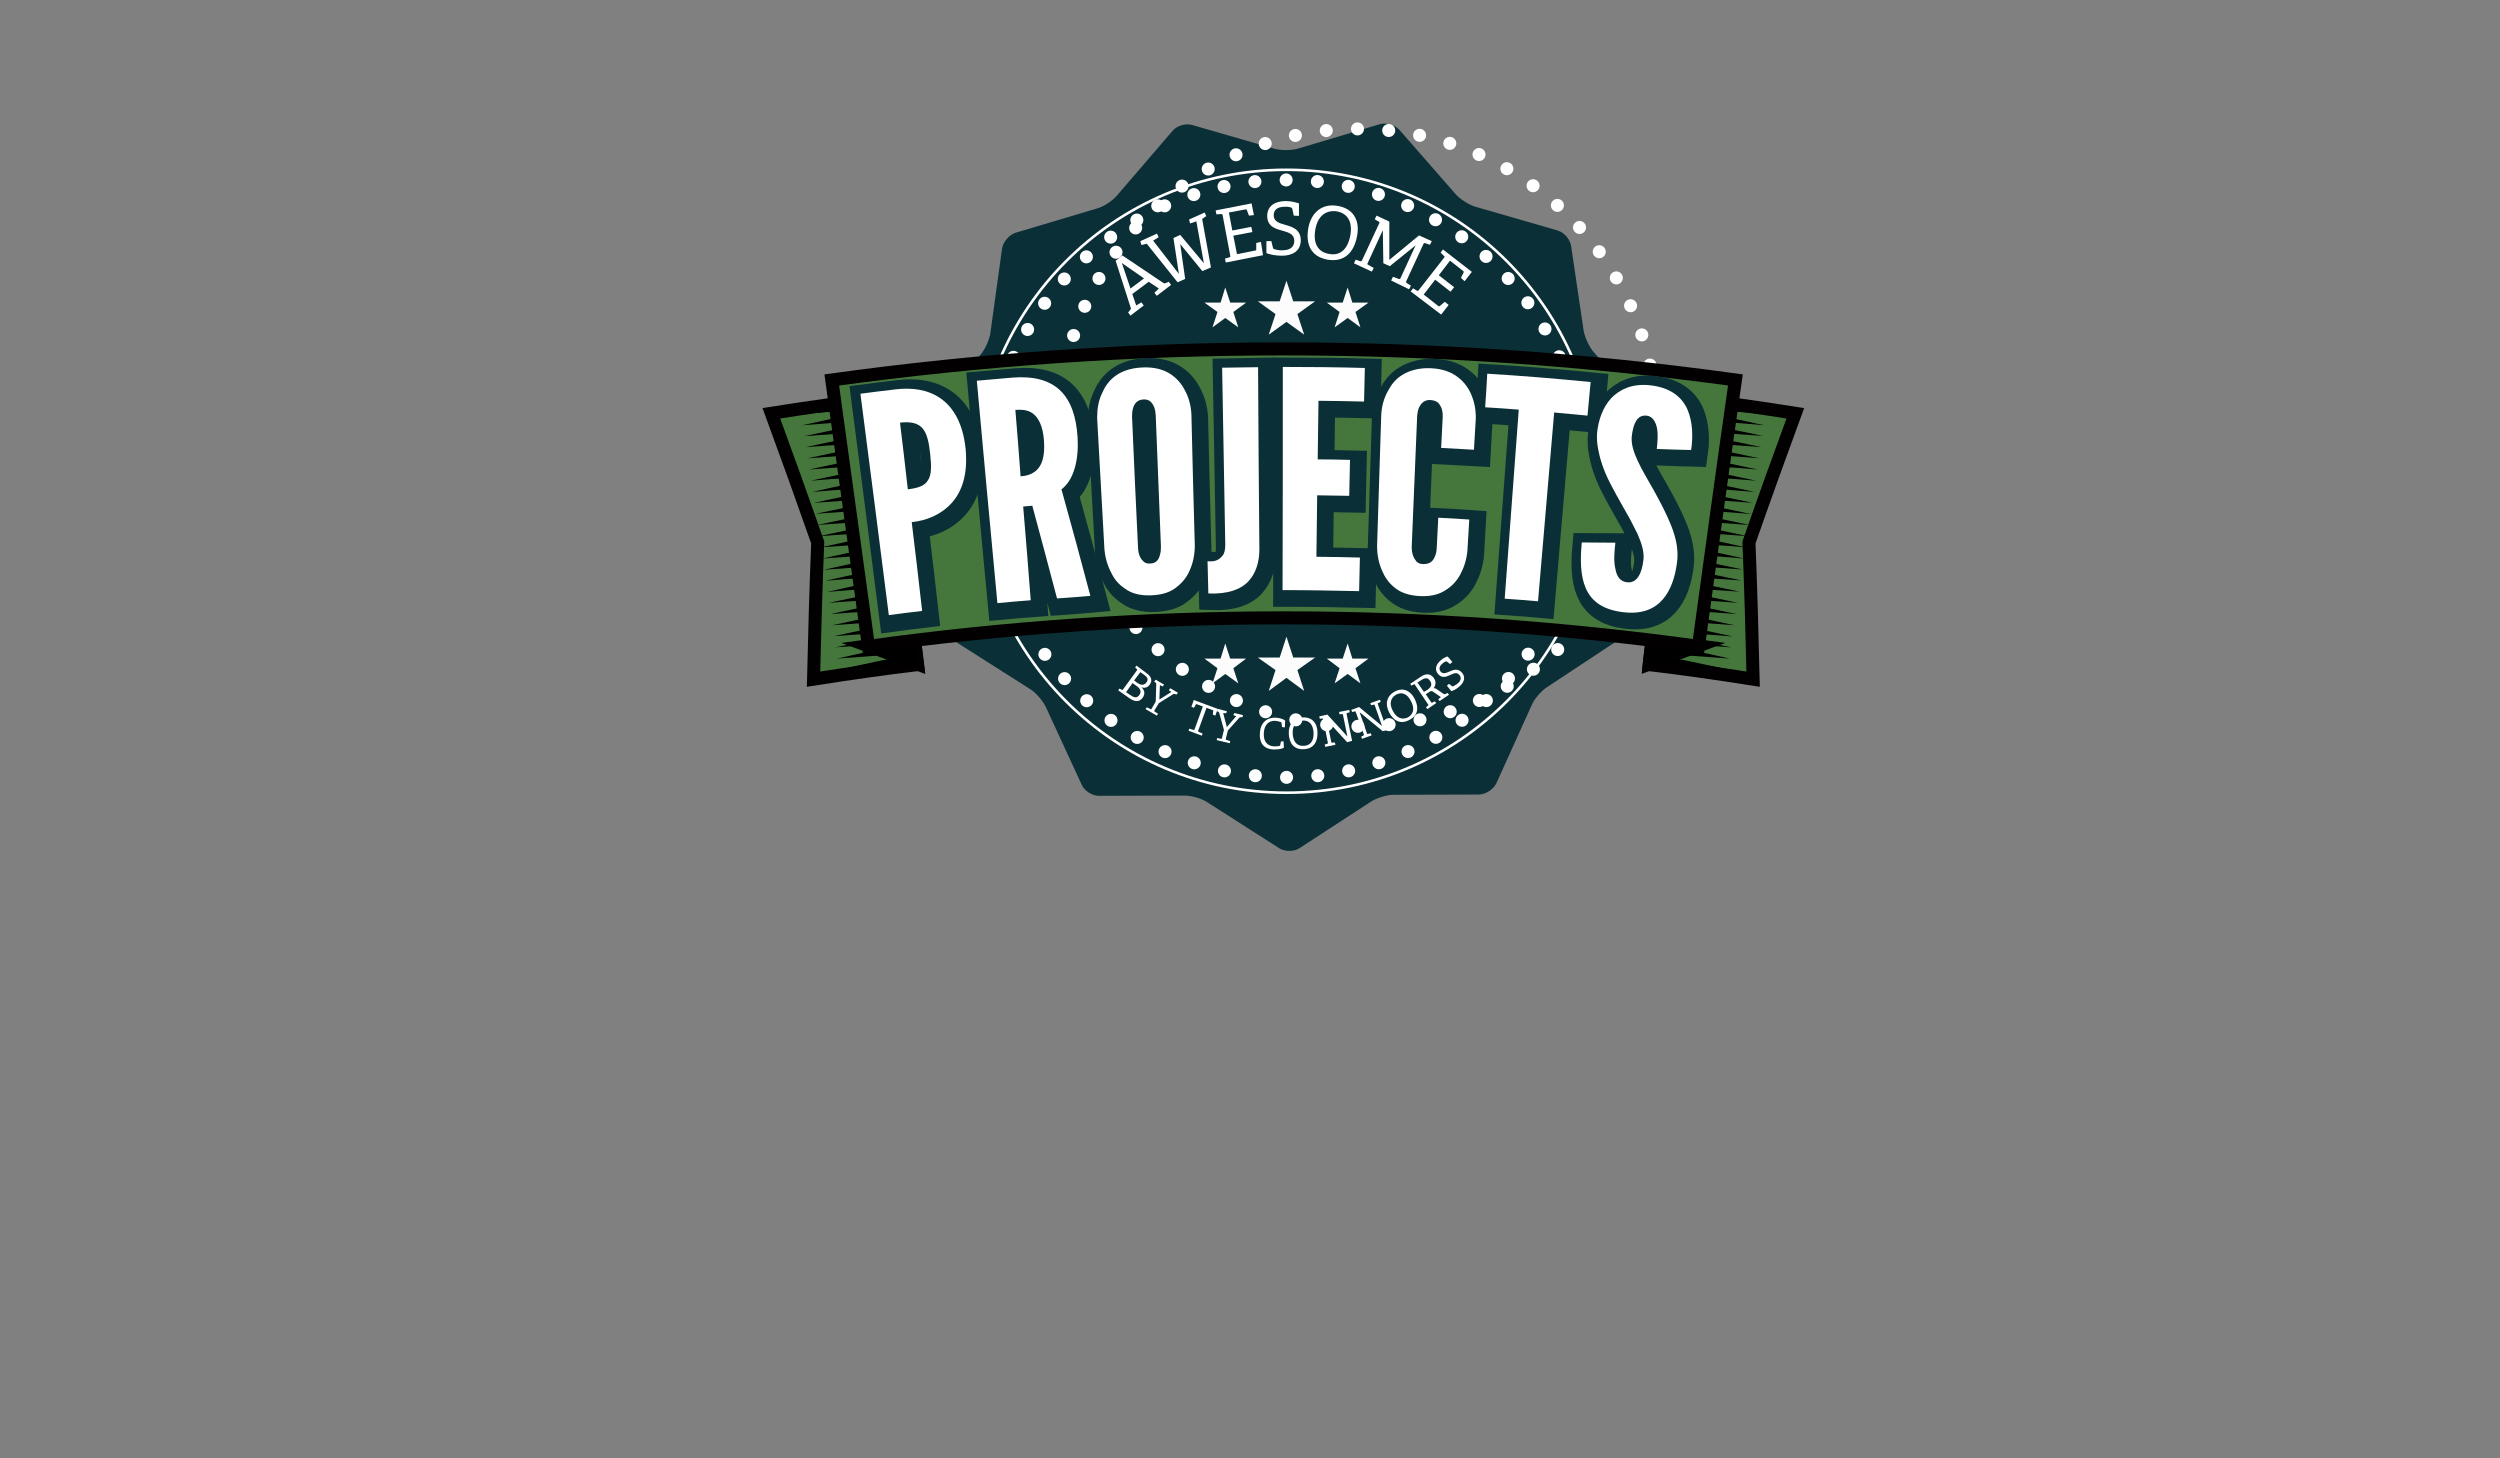 <?xml version="1.0" encoding="utf-8"?>
<!-- Generator: Adobe Illustrator 18.1.0, SVG Export Plug-In . SVG Version: 6.00 Build 0)  -->
<svg version="1.1" id="Layer_1" xmlns="http://www.w3.org/2000/svg" xmlns:xlink="http://www.w3.org/1999/xlink" x="0px" y="0px"
	 viewBox="0 0 960 560" enable-background="new 0 0 960 560" xml:space="preserve">
<rect x="0" y="0" width="960" height="560" fill="#808080" stroke="none"/>
<path fill="#0A2F37" d="M574.6,300.8c-1.1,2.3-4,4.2-6.6,4.3l-32.9,0.1c-2.6,0-6.4,1.2-8.6,2.6l-27.5,17.9c-2.1,1.4-5.7,1.4-7.8,0
	L463.5,308c-2.1-1.4-6-2.5-8.6-2.5l-32.9,0.1c-2.6,0-5.6-1.9-6.6-4.2l-13.8-29.9c-1.1-2.3-3.7-5.4-5.9-6.8l-27.7-17.6
	c-2.1-1.4-3.6-4.6-3.3-7.1l4.5-32.5c0.4-2.5-0.2-6.5-1.3-8.9l-13.8-29.8c-1.1-2.3-0.6-5.8,1.1-7.8l21.4-24.9c1.7-2,3.3-5.6,3.7-8.2
	l4.5-32.5c0.4-2.5,2.7-5.2,5.1-6l31.5-9.4c2.5-0.7,5.8-2.9,7.5-4.9l21.4-24.9c1.7-2,5-2.9,7.5-2.2l31.5,9.1c2.5,0.7,6.5,0.7,9,0
	l31.5-9.4c2.5-0.7,5.8,0.2,7.6,2.2l21.6,24.7c1.7,1.9,5.1,4.1,7.6,4.8l31.5,9.1c2.5,0.7,4.8,3.4,5.2,5.9l4.8,32.5
	c0.4,2.5,2.1,6.2,3.7,8.1l21.6,24.7c1.7,1.9,2.2,5.4,1.2,7.7l-13.5,29.9c-1.1,2.3-1.6,6.3-1.3,8.9l4.8,32.5c0.4,2.5-1.1,5.7-3.2,7.1
	L594,263.9c-2.1,1.4-4.8,4.4-5.8,6.8L574.6,300.8z"/>
<circle fill="none" stroke="#FFFFFF" stroke-width="5" stroke-linecap="round" stroke-miterlimit="10" stroke-dasharray="0,12.01" cx="494" cy="183.8" r="114.7"/>
<circle fill="none" stroke="#FFFFFF" stroke-width="5" stroke-linecap="round" stroke-miterlimit="10" stroke-dasharray="0,12.01" cx="521.4" cy="164.2" r="114.7"/>
<circle fill="none" stroke="#FFFFFF" stroke-miterlimit="10" cx="494" cy="184.8" r="119.6"/>
<g>
	<path fill="#FFFFFF" d="M429.4,265.1l0.5-0.7l0.9,0.5c0.2,0.1,0.3,0.1,0.4-0.1l5.4-7.4c0.1-0.2,0.1-0.3,0-0.4l-0.7-0.7l0.5-0.7
		l3.9,2.9c2.2,1.6,2.1,3.1,1.2,4.4c-0.9,1.3-2.2,1.4-3.2,1l0,0c1.4,1.3,1.4,2.7,0.5,4c-1.4,2-3.4,1.5-5.4,0L429.4,265.1z
		 M433.9,266.8c1.4,1,2.6,1.5,3.6,0.1c0.9-1.3,0.4-2.4-0.8-3.3l-1.8-1.3l-2.5,3.5L433.9,266.8z M436.7,262.2c1,0.7,2.4,1.3,3.5-0.1
		c0.9-1.2,0.5-2-0.9-3l-1.4-1l-2.4,3.2L436.7,262.2z"/>
	<path fill="#FFFFFF" d="M439.9,272.3l0.5-0.7l1.4,0.7c0.2,0.1,0.3,0,0.4-0.1l1.6-2.8l0.2-6.8c0-0.2,0-0.3-0.2-0.4l-0.6-0.5l0.6-0.7
		l3.2,1.9l-0.5,0.7l-1.1-0.5l-0.2,5.5l4.6-2.9l-1-0.7l0.6-0.7l2.9,1.7l-0.5,0.7l-0.7-0.2c-0.2,0-0.3,0-0.5,0l-5.6,3.5l-1.7,2.8
		c-0.1,0.2-0.1,0.3,0,0.4l1.4,0.9l-0.5,0.7L439.9,272.3z"/>
	<path fill="#FFFFFF" d="M456.4,280.6l0.3-0.8l1.6,0.5c0.2,0,0.3,0,0.4-0.2l3.2-8.8l-2.4-0.9c-0.2,0-0.2,0-0.3,0.1l-0.7,1.3l-1-0.4
		l0.9-2.6l9.2,3.4l-0.9,2.6l-1-0.4l0.2-1.4c0-0.2,0-0.2-0.2-0.3l-2.4-0.9l-3.2,8.8c-0.1,0.2-0.1,0.3,0.1,0.4l1.6,0.7l-0.3,0.8
		L456.4,280.6z"/>
	<path fill="#FFFFFF" d="M467.2,284.2l0.2-0.8l1.5,0.3c0.2,0,0.3,0,0.3-0.2l0.8-3.2l-1.8-6.5c0-0.2-0.1-0.3-0.3-0.4l-0.7-0.4
		l0.4-0.8l3.5,0.9l-0.2,0.8l-1.2-0.1l1.4,5.4l3.6-4.2l-1.1-0.4l0.4-0.8l3.3,0.8l-0.2,0.8h-0.7c-0.2,0-0.3,0-0.5,0.2l-4.4,4.9
		l-0.8,3.2c0,0.2,0,0.3,0.2,0.4l1.5,0.5l-0.2,0.8L467.2,284.2z"/>
	<path fill="#FFFFFF" d="M493,287.1c-0.9,0.6-2.5,0.7-4,0.7c-4-0.2-5.5-2.8-5.2-6.4c0.2-3.5,2.3-6,6.2-5.8c1.4,0.1,2.8,0.5,3.5,1.1
		l-0.1,2.6l-1.1-0.1l-0.2-1.6c0-0.1,0-0.2-0.2-0.3c-0.6-0.2-1.3-0.4-2.1-0.5c-2.6-0.1-4.3,1.4-4.5,4.7c-0.2,3.2,1.3,4.9,3.8,5.1
		c0.7,0,1.7,0,2.3-0.2c0.1,0,0.2-0.1,0.2-0.3l0.3-1.4l1,0L493,287.1z"/>
	<path fill="#FFFFFF" d="M494.9,281.9c-0.2-3.5,1.5-6.2,5.3-6.4c3.7-0.2,5.6,2.2,5.7,5.5c0.2,3.8-1.4,6.5-5.2,6.7
		C496.9,287.9,495.1,285.5,494.9,281.9z M504.4,281.2c-0.2-3.1-1.8-4.7-4.2-4.5c-2.4,0.1-4,1.9-3.8,5.1c0.2,3.3,1.9,4.8,4.3,4.6
		C503.1,286.3,504.6,284.6,504.4,281.2z"/>
	<path fill="#FFFFFF" d="M517.3,285l-7.8-8.5l1.7,8.4c0,0.2,0.1,0.3,0.3,0.3l1.1-0.1l0.2,0.9l-3.9,0.8l-0.2-0.9l1-0.3
		c0.2-0.1,0.2-0.1,0.2-0.4l-1.8-9c0-0.2-0.1-0.3-0.3-0.3l-1,0.1l-0.2-0.9l3.1-0.7l7.7,8.4l-1.7-8.3c0-0.2-0.1-0.3-0.3-0.3l-1,0.1
		l-0.2-0.9l3.9-0.8l0.2,0.9l-1,0.3c-0.2,0.1-0.2,0.1-0.2,0.4l2.1,10.3L517.3,285z"/>
	<path fill="#FFFFFF" d="M531,280.8l-8.9-7.3l2.8,8.1c0.1,0.2,0.1,0.3,0.4,0.2l1.1-0.2l0.3,0.8l-3.7,1.3l-0.3-0.8l0.9-0.5
		c0.2-0.1,0.2-0.2,0.1-0.4l-3.1-8.6c-0.1-0.2-0.1-0.3-0.4-0.2l-1,0.2l-0.3-0.8l3-1.1l8.8,7.3l-2.8-8c-0.1-0.2-0.1-0.3-0.4-0.2
		l-1,0.2l-0.3-0.8l3.7-1.3l0.3,0.8l-1,0.5c-0.2,0.1-0.2,0.1-0.1,0.4l3.5,9.9L531,280.8z"/>
	<path fill="#FFFFFF" d="M533.4,273.5c-1.6-3.1-1-6.3,2.3-8s6-0.1,7.5,2.8c1.8,3.5,1.3,6.5-2.1,8.2
		C537.7,278.3,535,276.7,533.4,273.5z M541.8,269.2c-1.4-2.8-3.5-3.6-5.6-2.5c-2.1,1.1-2.9,3.4-1.4,6.2c1.5,2.9,3.6,3.6,5.8,2.6
		C542.7,274.3,543.4,272.2,541.8,269.2z"/>
	<path fill="#FFFFFF" d="M552.8,269.2l-0.5-0.7l1-0.8l-3-2.1c-0.5-0.3-0.7-0.3-1.3,0l-1.5,1l2.1,3.1c0.1,0.2,0.2,0.2,0.4,0.1l1-0.5
		l0.5,0.7l-3.4,2.3l-0.5-0.7l0.8-0.7c0.2-0.1,0.2-0.2,0-0.4l-5.1-7.6c-0.1-0.2-0.2-0.2-0.4-0.1l-0.9,0.5l-0.5-0.7l4.2-2.8
		c2.4-1.6,4-0.7,4.9,0.6c1,1.4,0.7,2.8-0.1,3.9c0.6-0.1,0.9,0.1,1.4,0.5l2.5,1.7c0.2,0.1,0.4,0.1,0.6,0l0.9-0.4l0.5,0.7L552.8,269.2
		z M548.1,264.9c1.3-0.9,2.1-2,1-3.5c-0.9-1.4-2.1-1.1-3.7,0l-1.1,0.7l2.5,3.6L548.1,264.9z"/>
	<path fill="#FFFFFF" d="M556.8,255l-1.1-0.9c-0.2-0.1-0.3-0.1-0.4-0.1c-0.3,0-0.7,0.2-1.4,0.8c-1.3,1.1-1.4,2.2-0.7,3.1
		c0.9,1,2,0.6,3.3,0c1.6-0.7,3.3-1.4,4.9,0.4c1.6,1.9,0.7,3.9-1.1,5.4c-1.1,1-2.5,1.6-3,1.7l-1.7-2.1l0.8-0.7l1.2,0.9
		c0.2,0.1,0.2,0.1,0.5,0c0.2-0.1,0.8-0.4,1.6-1c1.3-1.1,1.6-2.2,0.7-3.3c-0.9-1.1-2.1-0.7-3.3-0.1c-1.6,0.7-3.3,1.6-4.9-0.3
		c-1.5-1.8-0.7-3.7,1-5.2c1-0.9,2.1-1.4,2.7-1.5l1.8,2.1L556.8,255z"/>
</g>
<g>
	<path fill="#FFFFFF" d="M444.2,113.6l-0.9-1.2l1.7-1.6l-3.9-2.6l-6.3,4.7l1.5,4.4l2-1.2l0.9,1.2l-5.1,3.9l-0.9-1.2l0.8-1
		c0.3-0.4,0.4-0.5,0.2-0.8l-5.8-18.1l2.6-2l15.8,10.6c0.3,0.2,0.5,0.1,0.8,0l1.2-0.5l0.9,1.2L444.2,113.6z M430.8,101l3.3,9.8
		l5.2-3.9L430.8,101z"/>
	<path fill="#FFFFFF" d="M461.7,104.1l-8.5-10.4l1.9,13.4l-2.9,1.3l-11.6-14.5c-0.2-0.3-0.4-0.3-0.7-0.2l-1.6,0.4l-0.4-1.5l6.4-2.9
		l0.6,1.4l-2.1,1.3l9.9,12.8l-2.1-13.8l2.6-1.2l9.1,10.9l-2.9-16.1l-2.4,0.8l-0.4-1.5l6-2.7l0.6,1.4l-1.2,0.8
		c-0.3,0.2-0.4,0.3-0.3,0.7l3.3,18.2L461.7,104.1z"/>
	<path fill="#FFFFFF" d="M470.7,100.8l-0.3-1.5l1.7-0.5c0.4-0.1,0.4-0.2,0.3-0.7l-2.9-15.4c-0.1-0.4-0.1-0.5-0.6-0.5l-1.8,0.1
		l-0.3-1.5l13.8-2.7l0.9,4.5l-1.9,0.2l-0.8-2.1c-0.1-0.3-0.2-0.3-0.5-0.3l-6.4,1.2l1.3,6.9l7.3-1.4l0.4,2l-7.3,1.4l1.4,7.1l7-1.4
		c0.3,0,0.4-0.1,0.4-0.4v-2.5l1.8-0.4L485,98L470.7,100.8z"/>
	<path fill="#FFFFFF" d="M496.8,82.8l-0.5-2.4c-0.1-0.4-0.2-0.5-0.3-0.6c-0.4-0.2-1.2-0.5-2.7-0.4c-2.9,0-4.2,1.3-4.2,3.3
		c0,2.3,2.1,3,4.3,3.6c2.8,0.8,6,1.7,6.1,5.9c0,4.3-3.3,6-7.3,6c-2.6,0-5-0.6-5.9-1l0-4.6l1.9,0l0.6,2.5c0.1,0.4,0.2,0.5,0.6,0.6
		c0.4,0.1,1.5,0.5,3.1,0.4c2.8,0,4.5-1.2,4.5-3.6c0-2.5-2-3.2-4.2-3.8c-2.8-0.8-6.1-1.5-6.2-5.7c0-4,3-5.7,7-5.8
		c2.3,0,4.2,0.6,5.2,0.9l0,4.8L496.8,82.8z"/>
	<path fill="#FFFFFF" d="M502.4,87.5c1.1-5.8,5.2-9.6,11.5-8.4c6.3,1.2,8.3,6.1,7.2,11.6c-1.2,6.5-5.1,10.1-11.4,9
		C503.3,98.5,501.3,93.7,502.4,87.5z M518.5,90.5c1-5.3-1-8.5-5-9.3c-4.1-0.7-7.4,1.5-8.4,6.8c-1,5.6,1.1,8.8,5.2,9.5
		C514.2,98.3,517.4,96.2,518.5,90.5z"/>
	<path fill="#FFFFFF" d="M534.2,107.7l0.7-1.4l2.2,0.8c0.4,0.1,0.5,0,0.7-0.3l5.8-12.6l-9.9,8l-2.5-1.1L531,88.4l-5.8,12.6
		c-0.2,0.4-0.2,0.5,0.2,0.7l2.1,1.2l-0.7,1.4l-6.9-3.2l0.7-1.4l1.7,0.6c0.4,0.1,0.5,0,0.7-0.3l6.6-14.2c0.2-0.4,0.2-0.5-0.2-0.7
		l-1.5-0.9l0.7-1.4l4.9,2.3v14.7l11.4-9.4l4.9,2.2l-0.7,1.4l-1.8-0.6c-0.4-0.1-0.5-0.1-0.7,0.3l-6.6,14.3c-0.1,0.3-0.1,0.5,0.2,0.7
		l1.6,1l-0.7,1.4L534.2,107.7z"/>
	<path fill="#FFFFFF" d="M541.7,111.9l0.9-1.2l1.5,0.9c0.3,0.2,0.4,0.2,0.7-0.2l9.7-12.4c0.3-0.3,0.3-0.5,0-0.7l-1.3-1.3l0.9-1.2
		l11.1,8.6l-2.8,3.6l-1.4-1.3l1-2c0.1-0.2,0.1-0.4-0.1-0.6l-5.1-4l-4.3,5.6l5.9,4.6L557,112l-5.9-4.6l-4.4,5.7l5.6,4.4
		c0.2,0.2,0.3,0.2,0.6,0l1.9-1.6l1.5,1.2l-2.9,3.7L541.7,111.9z"/>
</g>
<g id="Banner">
	<g id="BannerLSide_3_">
		<path fill="#45773D" stroke="#020000" stroke-width="5" stroke-miterlimit="10" d="M352.3,255.2c-13.3,1.6-26.6,3.5-39.9,5.6
			c0.4-17.5,0.9-35,1.6-52.5c-5.8-16.6-11.7-33-17.8-49.6c14.5-2.3,29-4.3,43.5-6.1C343.9,186.8,348.1,221,352.3,255.2z"/>
		<path stroke="#020000" stroke-width="5" stroke-miterlimit="10" d="M352.3,255c-6.3-2.4-12.6-4.7-18.9-7
			c5.9-0.8,11.9-1.6,17.8-2.3C351.6,248.8,351.9,251.9,352.3,255z"/>
	</g>
	<g id="BannerLSide_2_">
		<path fill="#45773D" stroke="#020000" stroke-width="5" stroke-miterlimit="10" d="M633.3,255.2c13.3,1.6,26.6,3.5,39.9,5.6
			c-0.4-17.5-0.9-35-1.6-52.5c5.8-16.6,11.7-33,17.8-49.6c-14.5-2.3-29-4.3-43.5-6.1C641.7,186.8,637.5,221,633.3,255.2z"/>
		<path stroke="#020000" stroke-width="5" stroke-miterlimit="10" d="M633.3,255c6.3-2.4,12.6-4.7,18.9-7
			c-5.9-0.8-11.9-1.6-17.8-2.3C634,248.8,633.6,251.9,633.3,255z"/>
	</g>
	<g>
		<path d="M662.1,154.5c-4.7,34.2-9.3,68.5-14,102.7"/>
		<g>
			<g>
				<path d="M645.3,156.7c0.2-1.4,0.3-2.8,0.5-4.3c10.8,2.1,21.6,4.2,32.4,6.6C667.3,158.1,656.3,157.3,645.3,156.7z"/>
			</g>
			<g>
				<path d="M644.8,161c0.2-1.4,0.3-2.8,0.5-4.3c10.8,2.1,21.6,4.2,32.2,6.6C666.7,162.3,655.7,161.6,644.8,161z"/>
			</g>
			<g>
				<path d="M644.3,165.2c0.2-1.4,0.3-2.8,0.5-4.3c10.7,2.1,21.5,4.2,32.2,6.5C666.1,166.6,655.2,165.9,644.3,165.2z"/>
			</g>
			<g>
				<path d="M643.8,169.5c0.2-1.4,0.3-2.8,0.5-4.3c10.7,2.1,21.4,4.2,32.1,6.5C665.5,170.9,654.6,170.1,643.8,169.5z"/>
			</g>
			<g>
				<path d="M643.2,173.8c0.2-1.4,0.3-2.8,0.5-4.3c10.7,2.1,21.3,4.2,31.9,6.5C664.8,175.1,654.1,174.4,643.2,173.8z"/>
			</g>
			<g>
				<path d="M642.7,178.1c0.2-1.4,0.3-2.8,0.5-4.3c10.6,2,21.2,4.2,31.8,6.5C664.3,179.4,653.5,178.7,642.7,178.1z"/>
			</g>
			<g>
				<path d="M642.2,182.4c0.2-1.4,0.3-2.8,0.5-4.3c10.6,2,21.2,4.2,31.7,6.5C663.7,183.7,652.9,183,642.2,182.4z"/>
			</g>
			<g>
				<path d="M641.7,186.7c0.2-1.4,0.3-2.8,0.5-4.3c10.5,2,21.1,4.2,31.6,6.5C663.1,188,652.3,187.3,641.7,186.7z"/>
			</g>
			<g>
				<path d="M641.1,191c0.2-1.4,0.3-2.8,0.5-4.3c10.5,2,21,4.2,31.5,6.4C662.5,192.3,651.8,191.5,641.1,191z"/>
			</g>
			<g>
				<path d="M640.6,195.3c0.2-1.4,0.3-2.8,0.5-4.3c10.5,2,21,4.2,31.4,6.4C661.9,196.5,651.2,195.8,640.6,195.3z"/>
			</g>
			<g>
				<path d="M640.1,199.5c0.2-1.4,0.3-2.8,0.5-4.3c10.5,2,20.9,4.2,31.3,6.4C661.3,200.8,650.7,200.1,640.1,199.5z"/>
			</g>
			<g>
				<path d="M639.6,203.8c0.2-1.4,0.3-2.8,0.5-4.3c10.4,2,20.8,4.2,31.1,6.4C660.6,205.1,650.1,204.4,639.6,203.8z"/>
			</g>
			<g>
				<path d="M639,208.1c0.2-1.4,0.3-2.8,0.5-4.3c10.4,2,20.7,4.1,31,6.4C660.1,209.3,649.5,208.6,639,208.1z"/>
			</g>
			<g>
				<path d="M638.5,212.4c0.2-1.4,0.3-2.8,0.5-4.3c10.4,2,20.6,4.1,30.9,6.4C659.5,213.6,649,212.9,638.5,212.4z"/>
			</g>
			<g>
				<path d="M638,216.7c0.2-1.4,0.3-2.8,0.5-4.3c10.3,2,20.6,4.1,30.8,6.3C658.9,217.9,648.4,217.2,638,216.7z"/>
			</g>
			<g>
				<path d="M637.5,220.9c0.2-1.4,0.3-2.8,0.5-4.3c10.3,2,20.5,4.1,30.7,6.3C658.3,222.2,647.9,221.5,637.5,220.9z"/>
			</g>
			<g>
				<path d="M636.9,225.2c0.2-1.4,0.3-2.8,0.5-4.3c10.2,2,20.4,4.1,30.6,6.3C657.7,226.5,647.3,225.8,636.9,225.2z"/>
			</g>
			<g>
				<path d="M636.4,229.5c0.2-1.4,0.3-2.8,0.5-4.3c10.2,2,20.3,4.1,30.5,6.3C657.1,230.7,646.7,230.1,636.4,229.5z"/>
			</g>
			<g>
				<path d="M635.9,233.8c0.2-1.4,0.3-2.8,0.5-4.3c10.2,2,20.3,4.1,30.4,6.3C656.4,235,646.2,234.3,635.9,233.8z"/>
			</g>
			<g>
				<path d="M635.4,238.1c0.2-1.4,0.3-2.8,0.5-4.3c10.1,2,20.2,4.1,30.2,6.3C655.9,239.3,645.6,238.6,635.4,238.1z"/>
			</g>
			<g>
				<path d="M634.8,242.4c0.2-1.4,0.3-2.8,0.5-4.3c10.1,2,20.1,4.1,30.1,6.3C655.3,243.6,645.1,242.9,634.8,242.4z"/>
			</g>
			<g>
				<path d="M634.3,246.6c0.2-1.4,0.3-2.8,0.5-4.3c10,2,20.1,4.1,30,6.3C654.7,247.8,644.5,247.2,634.3,246.6z"/>
			</g>
			<g>
				<path d="M633.8,250.9c0.2-1.4,0.3-2.8,0.5-4.3c10,2,20,4,29.9,6.3C654.1,252.1,643.9,251.4,633.8,250.9z"/>
			</g>
			<g>
				<path d="M633.3,255.2c0.2-1.4,0.3-2.8,0.5-4.3c10,2,19.9,4,29.8,6.2C653.5,256.4,643.4,255.7,633.3,255.2z"/>
			</g>
		</g>
	</g>
	<g>
		<path d="M337.5,257.1c-4.6-34.2-9.3-68.5-13.9-102.7"/>
		<g>
			<g>
				<path d="M351.9,250.9c0.2,1.4,0.3,2.8,0.5,4.3c-10.1,0.5-20.2,1.2-30.3,2C332,254.9,341.9,252.9,351.9,250.9z"/>
			</g>
			<g>
				<path d="M351.3,246.6c0.2,1.4,0.3,2.8,0.5,4.3c-10.1,0.5-20.3,1.2-30.4,2C331.4,250.6,341.4,248.6,351.3,246.6z"/>
			</g>
			<g>
				<path d="M350.8,242.3c0.2,1.4,0.3,2.8,0.5,4.3c-10.2,0.5-20.3,1.2-30.6,2C330.8,246.4,340.8,244.3,350.8,242.3z"/>
			</g>
			<g>
				<path d="M350.3,238c0.2,1.4,0.3,2.8,0.5,4.3c-10.2,0.5-20.4,1.2-30.7,2C330.2,242.1,340.2,240,350.3,238z"/>
			</g>
			<g>
				<path d="M349.8,233.8c0.2,1.4,0.3,2.8,0.5,4.3c-10.3,0.5-20.5,1.2-30.8,2C329.6,237.9,339.7,235.8,349.8,233.8z"/>
			</g>
			<g>
				<path d="M349.2,229.5c0.2,1.4,0.3,2.8,0.5,4.3c-10.3,0.5-20.6,1.2-30.9,2C329,233.6,339.1,231.5,349.2,229.5z"/>
			</g>
			<g>
				<path d="M348.7,225.2c0.2,1.4,0.3,2.8,0.5,4.3c-10.3,0.6-20.7,1.2-31,2C328.4,229.3,338.6,227.2,348.7,225.2z"/>
			</g>
			<g>
				<path d="M348.2,220.9c0.2,1.4,0.3,2.8,0.5,4.3c-10.4,0.6-20.7,1.2-31.1,2.1C327.8,225,338,222.9,348.2,220.9z"/>
			</g>
			<g>
				<path d="M347.7,216.6c0.2,1.4,0.3,2.8,0.5,4.3c-10.4,0.6-20.8,1.2-31.2,2.1C327.2,220.7,337.4,218.6,347.7,216.6z"/>
			</g>
			<g>
				<path d="M347.1,212.4c0.2,1.4,0.3,2.8,0.5,4.3c-10.5,0.6-20.9,1.3-31.3,2.1C326.6,216.5,336.9,214.3,347.1,212.4z"/>
			</g>
			<g>
				<path d="M346.6,208.1c0.2,1.4,0.3,2.8,0.5,4.3c-10.5,0.6-21,1.3-31.5,2.1C326,212.2,336.3,210,346.6,208.1z"/>
			</g>
			<g>
				<path d="M346.1,203.8c0.2,1.4,0.3,2.8,0.5,4.3c-10.5,0.6-21,1.3-31.5,2.1C325.4,207.9,335.8,205.8,346.1,203.8z"/>
			</g>
			<g>
				<path d="M345.6,199.5c0.2,1.4,0.3,2.8,0.5,4.3c-10.5,0.6-21.1,1.3-31.7,2.1C324.8,203.7,335.2,201.5,345.6,199.5z"/>
			</g>
			<g>
				<path d="M345,195.2c0.2,1.4,0.3,2.8,0.5,4.3c-10.6,0.6-21.2,1.3-31.8,2.1C324.2,199.4,334.6,197.2,345,195.2z"/>
			</g>
			<g>
				<path d="M344.5,190.9c0.2,1.4,0.3,2.8,0.5,4.3c-10.6,0.6-21.3,1.3-31.9,2.1C323.6,195.1,334,193,344.5,190.9z"/>
			</g>
			<g>
				<path d="M344,186.7c0.2,1.4,0.3,2.8,0.5,4.3c-10.7,0.6-21.3,1.3-32,2.1C323,190.8,333.5,188.7,344,186.7z"/>
			</g>
			<g>
				<path d="M343.5,182.4c0.2,1.4,0.3,2.8,0.5,4.3c-10.7,0.6-21.4,1.3-32.1,2.2C322.4,186.5,332.9,184.4,343.5,182.4z"/>
			</g>
			<g>
				<path d="M343,178.1c0.2,1.4,0.3,2.8,0.5,4.3c-10.7,0.6-21.5,1.3-32.2,2.2C321.8,182.3,332.3,180.1,343,178.1z"/>
			</g>
			<g>
				<path d="M342.4,173.8c0.2,1.4,0.3,2.8,0.5,4.3c-10.8,0.6-21.6,1.4-32.3,2.2C321.2,178,331.8,175.8,342.4,173.8z"/>
			</g>
			<g>
				<path d="M341.9,169.5c0.2,1.4,0.3,2.8,0.5,4.3c-10.8,0.6-21.7,1.4-32.4,2.2C320.6,173.7,331.2,171.5,341.9,169.5z"/>
			</g>
			<g>
				<path d="M341.4,165.2c0.2,1.4,0.3,2.8,0.5,4.3c-10.9,0.6-21.7,1.4-32.6,2.2C320,169.4,330.7,167.3,341.4,165.2z"/>
			</g>
			<g>
				<path d="M340.9,161c0.2,1.4,0.3,2.8,0.5,4.3c-10.9,0.6-21.8,1.4-32.7,2.2C319.4,165.2,330.1,163,340.9,161z"/>
			</g>
			<g>
				<path d="M340.3,156.7c0.2,1.4,0.3,2.8,0.5,4.3c-10.9,0.6-21.8,1.4-32.8,2.3C318.8,160.9,329.5,158.7,340.3,156.7z"/>
			</g>
			<g>
				<path d="M339.8,152.4c0.2,1.4,0.3,2.8,0.5,4.3c-11,0.6-21.9,1.4-32.9,2.3C318.2,156.6,329,154.4,339.8,152.4z"/>
			</g>
		</g>
	</g>
	<path fill="#45773D" stroke="#020000" stroke-width="5" stroke-miterlimit="10" d="M652.2,248.2c-105.7-14.6-212.9-14.6-318.7,0
		c-4.7-34.1-9.4-68.2-14.1-102.3c115.1-15.9,231.8-15.9,347,0C661.5,179.9,656.9,214.1,652.2,248.2z"/>
	<g>
		<path stroke="#0A2F37" stroke-width="10" stroke-miterlimit="10" d="M331.8,152.6c4.6-0.6,9.1-1.2,13.7-1.7c6-0.7,12.1,0,17.1,3.5
			c5,3.5,8.6,9.7,9.6,19.4c0.9,9.8-1.4,16.4-5.4,20.8c-4,4.4-9.5,6.7-15.3,7.3c1.4,11.3,2.7,22.7,4,34.1c-4.2,0.5-8.5,1-12.8,1.6
			C339.1,209.3,335.5,181,331.8,152.6z M350,189.3c4.1-0.5,6.6-1.4,7.8-3.6c1.3-2,1.3-5.2,0.8-9.9s-1.3-8.1-3-10
			c-1.7-1.9-4.5-2.6-8.6-2.1C348,172.2,349.1,180.8,350,189.3z"/>
		<path stroke="#0A2F37" stroke-width="10" stroke-miterlimit="10" d="M407.3,231.2c-3.1-11.9-6.3-23.7-9.5-35.6
			c-1.2,0.1-2.4,0.2-3.5,0.3c1,12,2,24,2.9,36c-4.3,0.3-8.5,0.7-12.8,1.1c-2.7-28.5-5.3-56.9-7.9-85.4c4.6-0.4,9.1-0.8,13.7-1.2
			c16.5-1.3,24,6.8,25,23c0.5,8.5-1.4,16.3-6.2,19.9c3.8,13.6,7.5,27.3,11.1,40.9C415.9,230.6,411.6,230.9,407.3,231.2z
			 M393.3,184.3c1.9-0.1,4.3-0.6,6.2-2.4c1.9-1.8,3.2-5,2.8-11.1c-0.4-6.1-2.3-9.2-4.4-10.7c-2.1-1.5-4.7-1.4-6.6-1.3
			C392,167.4,392.7,175.8,393.3,184.3z"/>
		<path stroke="#0A2F37" stroke-width="10" stroke-miterlimit="10" d="M460.2,210.9c0,3.5-0.7,6.7-1.9,9.4c-1,2.4-2.6,4.6-4.9,6.4
			c-2.3,2-5.5,3.1-9.8,3.3c-4.3,0.2-7.7-0.7-10.1-2.5c-2.5-1.6-4.2-3.7-5.3-6c-1.4-2.6-2.4-5.7-2.7-9.2c-0.9-16.8-1.9-33.6-2.8-50.4
			c0-3.4,0.5-6.6,1.8-9.3c1-2.4,2.5-4.8,5-6.7c2.5-1.9,6-3.2,10.6-3.4c4.6-0.2,8.1,0.8,10.7,2.5s4.4,3.9,5.6,6.3
			c1.5,2.7,2.3,5.8,2.5,9.1C459.3,177.2,459.7,194.1,460.2,210.9z M445.2,160.9c-0.1-2.3-0.7-4-2-5.3c-0.7-0.6-1.7-0.9-2.8-0.8
			c-2.4,0.1-3.5,1.8-3.9,3.3c-0.3,0.9-0.4,2-0.4,3.2c0.7,16.8,1.5,33.6,2.3,50.4c0.1,2.4,0.8,4.1,2.1,5.3c0.6,0.6,1.5,0.9,2.6,0.8
			c2.3-0.1,3.3-1.5,3.7-3.3c0.3-0.8,0.4-1.9,0.4-3.2C446.5,194.5,445.9,177.7,445.2,160.9z"/>
		<path stroke="#0A2F37" stroke-width="10" stroke-miterlimit="10" d="M465.1,216.9c2.5,0.3,4.4-0.3,5.8-2.2c0.7-0.8,1-2.2,1-4.2
			c-0.4-22.6-0.8-45.3-1.2-67.9c4.6-0.1,9.2-0.1,13.8-0.2c0.1,23.3,0.3,46.6,0.5,69.9c0,4.7-1.2,9-4.1,12.2
			c-2.9,3.2-7.9,5.1-15.5,4.8C465.3,225.1,465.2,221,465.1,216.9z"/>
		<path stroke="#0A2F37" stroke-width="10" stroke-miterlimit="10" d="M494,142.3c10.5,0,21,0.1,31.5,0.4c-0.1,4.3-0.2,8.6-0.3,12.9
			c-5.8-0.1-11.7-0.3-17.5-0.3c-0.1,7.5-0.2,15-0.3,22.5c4.2,0,8.3,0.1,12.4,0.2c-0.1,4.6-0.2,9.2-0.3,13.8
			c-4.1-0.1-8.2-0.1-12.3-0.2c-0.1,7.8-0.2,15.7-0.3,23.6c5.6,0,11.2,0.2,16.7,0.3c-0.1,4.3-0.2,8.6-0.3,12.9
			c-9.8-0.2-19.6-0.4-29.4-0.4C494,199.5,494,170.9,494,142.3z"/>
		<path stroke="#0A2F37" stroke-width="10" stroke-miterlimit="10" d="M565.6,200.9c-0.2,3.9-0.5,7.8-0.7,11.8
			c-0.3,3.5-1.3,6.6-2.7,9.2c-1.2,2.3-3,4.4-5.5,6c-2.5,1.7-5.7,2.6-10,2.4c-4.3-0.2-7.6-1.4-9.8-3.3c-2.3-1.8-3.8-4.1-4.8-6.5
			c-1.2-2.7-1.9-5.9-1.9-9.4c0.5-16.8,1.1-33.6,1.6-50.5c0.2-3.4,1.1-6.5,2.6-9.1c1.2-2.3,2.9-4.6,5.6-6.2c2.6-1.6,6.3-2.7,10.8-2.5
			c4.6,0.2,8,1.5,10.5,3.5c2.5,1.9,4.1,4.3,5.1,6.7c1.2,2.8,1.8,6,1.7,9.3c-0.2,3.9-0.5,7.8-0.7,11.8c-4.2-0.2-8.4-0.5-12.6-0.7
			c0.2-3.9,0.4-7.8,0.6-11.8c0.1-2.3-0.4-4-1.7-5.5c-0.6-0.6-1.7-1-3.1-1.1c-2.4-0.1-3.6,1.5-4.3,2.9c-0.4,0.9-0.6,2-0.7,3.1
			c-0.7,16.8-1.4,33.6-2.1,50.5c0,2.5,0.7,4.1,1.8,5.5c0.6,0.6,1.4,1,2.5,1c2.8,0.1,3.9-1.2,4.6-2.9c0.4-0.8,0.6-1.8,0.7-3.1
			c0.2-3.9,0.4-7.8,0.6-11.8C557.5,200.4,561.6,200.6,565.6,200.9z"/>
		<path stroke="#0A2F37" stroke-width="10" stroke-miterlimit="10" d="M571.7,157.8c0.3-4.3,0.6-8.6,0.8-12.9
			c13.3,0.8,26.5,1.9,39.7,3.2c-0.4,4.3-0.8,8.6-1.2,12.9c-4.3-0.4-8.5-0.8-12.8-1.2c-2.1,24.2-4.1,48.3-6.2,72.5
			c-4.2-0.4-8.5-0.7-12.8-1c1.8-24.2,3.6-48.4,5.4-72.6C580.2,158.3,576,158.1,571.7,157.8z"/>
		<path stroke="#0A2F37" stroke-width="10" stroke-miterlimit="10" d="M637.6,173.8c0.3-2.8,0.6-5.9,0-8.4c-0.6-2.4-1.8-4.2-4-4.4
			c-3.5-0.3-5,2.9-5.6,7.9c-0.3,2.9,0.7,6.1,2.3,9.5c1.6,3.5,3.8,7.1,6,11c2.6,4.7,5.1,9.4,6.9,14c1.8,4.6,2.8,9.2,2.2,13.8
			c-0.7,5.7-2.4,10.9-5.6,14.5s-7.9,5.6-14.9,4.8c-8.2-0.9-12.5-4.4-14.6-9.3c-2.1-4.9-2.1-11.1-1.5-17.5c4.3,0,8.6,0.1,12.9,0.1
			c-0.4,3.6-0.7,7.2,0,10c0.5,2.9,1.8,4.9,4.5,5.2c3.8,0.4,5.7-3.3,6.3-8.8c0.3-2.8-0.7-6.2-2.3-9.8c-0.9-1.7-1.8-3.6-2.8-5.5
			c-2.1-3.8-4.6-8-7-12.6c-2.5-4.6-4.3-9.2-5.2-13.9c-0.5-2.3-0.7-4.6-0.5-7c0.5-4.6,2.1-9.5,5.4-13.1c3.3-3.4,8-5.6,14.5-5
			c8.3,0.8,12.7,4.6,14.8,9.4c2.1,4.9,2.1,10.7,1.4,15.5C646.5,174.1,642.1,174,637.6,173.8z"/>
	</g>
	<g>
		<path fill="#FFFFFF" d="M330.4,151.2c4.6-0.6,9.1-1.2,13.7-1.7c6-0.7,12.1,0,17.1,3.5c5,3.5,8.6,9.7,9.6,19.4
			c0.9,9.8-1.4,16.4-5.4,20.8c-4,4.4-9.5,6.7-15.3,7.3c1.4,11.3,2.7,22.7,4,34.1c-4.2,0.5-8.5,1-12.8,1.6
			C337.7,207.9,334.1,179.6,330.4,151.2z M348.6,187.9c4.1-0.5,6.6-1.4,7.8-3.6c1.3-2,1.3-5.2,0.8-9.9c-0.5-4.8-1.3-8.1-3-10
			s-4.5-2.6-8.6-2.1C346.6,170.8,347.7,179.4,348.6,187.9z"/>
		<path fill="#FFFFFF" d="M405.9,229.8c-3.1-11.9-6.3-23.7-9.5-35.6c-1.2,0.1-2.4,0.2-3.5,0.3c1,12,2,24,2.9,36
			c-4.3,0.3-8.5,0.7-12.8,1.1c-2.7-28.5-5.3-56.9-7.9-85.4c4.6-0.4,9.1-0.8,13.7-1.2c16.5-1.3,24,6.8,25,23
			c0.5,8.5-1.4,16.3-6.2,19.9c3.8,13.6,7.5,27.3,11.1,40.9C414.5,229.2,410.2,229.5,405.9,229.8z M391.9,182.9
			c1.9-0.1,4.3-0.6,6.2-2.4c1.9-1.8,3.2-5,2.8-11.1c-0.4-6.1-2.3-9.2-4.4-10.7c-2.1-1.5-4.7-1.4-6.6-1.3
			C390.6,166,391.3,174.4,391.9,182.9z"/>
		<path fill="#FFFFFF" d="M458.8,209.5c0,3.5-0.7,6.7-1.9,9.4c-1,2.4-2.6,4.6-4.9,6.4c-2.3,2-5.5,3.1-9.8,3.3
			c-4.3,0.2-7.7-0.7-10.1-2.5c-2.5-1.6-4.2-3.7-5.3-6c-1.4-2.6-2.4-5.7-2.7-9.2c-0.9-16.8-1.9-33.6-2.8-50.4c0-3.4,0.5-6.6,1.8-9.3
			c1-2.4,2.5-4.8,5-6.7c2.5-1.9,6-3.2,10.6-3.4c4.6-0.2,8.1,0.8,10.7,2.5c2.6,1.7,4.4,3.9,5.6,6.3c1.5,2.7,2.3,5.8,2.5,9.1
			C457.9,175.8,458.3,192.7,458.8,209.5z M443.8,159.5c-0.1-2.3-0.7-4-2-5.3c-0.7-0.6-1.7-0.9-2.8-0.8c-2.4,0.1-3.5,1.8-3.9,3.3
			c-0.3,0.9-0.4,2-0.4,3.2c0.7,16.8,1.5,33.6,2.3,50.4c0.1,2.4,0.8,4.1,2.1,5.3c0.6,0.6,1.5,0.9,2.6,0.8c2.3-0.1,3.3-1.5,3.7-3.3
			c0.3-0.8,0.4-1.9,0.4-3.2C445.1,193.1,444.5,176.3,443.8,159.5z"/>
		<path fill="#FFFFFF" d="M463.7,215.5c2.5,0.3,4.4-0.3,5.8-2.2c0.7-0.8,1-2.2,1-4.2c-0.4-22.6-0.8-45.3-1.2-67.9
			c4.6-0.1,9.2-0.1,13.8-0.2c0.1,23.3,0.3,46.6,0.5,69.9c0,4.7-1.2,9-4.1,12.2c-2.9,3.2-7.9,5.1-15.5,4.8
			C463.9,223.7,463.8,219.6,463.7,215.5z"/>
		<path fill="#FFFFFF" d="M492.6,140.9c10.5,0,21,0.1,31.5,0.4c-0.1,4.3-0.2,8.6-0.3,12.9c-5.8-0.1-11.7-0.3-17.5-0.3
			c-0.1,7.5-0.2,15-0.3,22.5c4.2,0,8.3,0.1,12.4,0.2c-0.1,4.6-0.2,9.2-0.3,13.8c-4.1-0.1-8.2-0.1-12.3-0.2
			c-0.1,7.8-0.2,15.7-0.3,23.6c5.6,0,11.2,0.2,16.7,0.3c-0.1,4.3-0.2,8.6-0.3,12.9c-9.8-0.2-19.6-0.4-29.4-0.4
			C492.6,198.1,492.6,169.5,492.6,140.9z"/>
		<path fill="#FFFFFF" d="M564.2,199.5c-0.2,3.9-0.5,7.8-0.7,11.8c-0.3,3.5-1.3,6.6-2.7,9.2c-1.2,2.3-3,4.4-5.5,6
			c-2.5,1.7-5.7,2.6-10,2.4c-4.3-0.2-7.6-1.4-9.8-3.3c-2.3-1.8-3.8-4.1-4.8-6.5c-1.2-2.7-1.9-5.9-1.9-9.4
			c0.5-16.8,1.1-33.6,1.6-50.5c0.2-3.4,1.1-6.5,2.6-9.1c1.2-2.3,2.9-4.6,5.6-6.2c2.6-1.6,6.3-2.7,10.8-2.5c4.6,0.2,8,1.5,10.5,3.5
			c2.5,1.9,4.1,4.3,5.1,6.7c1.2,2.8,1.8,6,1.7,9.3c-0.2,3.9-0.5,7.8-0.7,11.8c-4.2-0.2-8.4-0.5-12.6-0.7c0.2-3.9,0.4-7.8,0.6-11.8
			c0.1-2.3-0.4-4-1.7-5.5c-0.6-0.6-1.7-1-3.1-1.1c-2.4-0.1-3.6,1.5-4.3,2.9c-0.4,0.9-0.6,2-0.7,3.1c-0.7,16.8-1.4,33.6-2.1,50.5
			c0,2.5,0.7,4.1,1.8,5.5c0.6,0.6,1.4,1,2.5,1c2.8,0.1,3.9-1.2,4.6-2.9c0.4-0.8,0.6-1.8,0.7-3.1c0.2-3.9,0.4-7.8,0.6-11.8
			C556.1,199,560.2,199.2,564.2,199.5z"/>
		<path fill="#FFFFFF" d="M570.3,156.4c0.3-4.3,0.6-8.6,0.8-12.9c13.3,0.8,26.5,1.9,39.7,3.2c-0.4,4.3-0.8,8.6-1.2,12.9
			c-4.3-0.4-8.5-0.8-12.8-1.2c-2.1,24.2-4.1,48.3-6.2,72.5c-4.2-0.4-8.5-0.7-12.8-1c1.8-24.2,3.6-48.4,5.4-72.6
			C578.8,156.9,574.6,156.7,570.3,156.4z"/>
		<path fill="#FFFFFF" d="M636.2,172.4c0.3-2.8,0.6-5.9,0-8.4c-0.6-2.4-1.8-4.2-4-4.4c-3.5-0.3-5,2.9-5.6,7.9
			c-0.3,2.9,0.7,6.1,2.3,9.5c1.6,3.5,3.8,7.1,6,11c2.6,4.7,5.1,9.4,6.9,14c1.8,4.6,2.8,9.2,2.2,13.8c-0.7,5.7-2.4,10.9-5.6,14.5
			c-3.2,3.6-7.9,5.6-14.9,4.8c-8.2-0.9-12.5-4.4-14.6-9.3c-2.1-4.9-2.1-11.1-1.5-17.5c4.3,0,8.6,0.1,12.9,0.1c-0.4,3.6-0.7,7.2,0,10
			c0.5,2.9,1.8,4.9,4.5,5.2c3.8,0.4,5.7-3.3,6.3-8.8c0.3-2.8-0.7-6.2-2.3-9.8c-0.9-1.7-1.8-3.6-2.8-5.5c-2.1-3.8-4.6-8-7-12.6
			c-2.5-4.6-4.3-9.2-5.2-13.9c-0.5-2.3-0.7-4.6-0.5-7c0.5-4.6,2.1-9.5,5.4-13.1c3.3-3.4,8-5.6,14.5-5c8.3,0.8,12.7,4.6,14.8,9.4
			c2.1,4.9,2.1,10.7,1.4,15.5C645.1,172.7,640.7,172.6,636.2,172.4z"/>
	</g>
</g>
<g display="none">
	<path display="inline" d="M345.3,142.6h12.6c5.5,0,11,1.4,15.2,5.4c4.2,4,7,10.5,7,20.3s-2.8,16.2-7,20.2c-4.2,4-9.7,5.6-15.2,5.6
		v34.3h-12.6V142.6z M357.9,181.2c3.9,0,6.3-0.7,7.7-2.7c1.4-1.9,1.8-5,1.8-9.8c0-4.8-0.4-8.2-1.8-10.3c-1.4-2.1-3.9-3-7.7-3V181.2z
		"/>
	<path display="inline" d="M408.9,228.3l-6.5-36.2H399v36.2h-12.6v-85.7H399c15.1,0,21.5,8.5,21.5,24.7c0,8.5-2.2,16.2-7,19.5
		l8.1,41.5L408.9,228.3L408.9,228.3z M399,180.5c1.8,0,4.1-0.2,6-1.9s3.4-4.8,3.4-10.9s-1.5-9.3-3.4-11s-4.2-1.8-6-1.8V180.5z"/>
	<path display="inline" d="M461.3,210.7c-0.1,3.5-0.8,6.7-2.1,9.3c-1.1,2.3-2.7,4.6-5,6.3c-2.3,1.9-5.5,2.9-9.7,2.9
		c-4.2,0-7.5-1.1-9.8-2.9c-2.3-1.8-3.9-4-4.9-6.3c-1.3-2.7-2-5.8-2.1-9.3v-50.5c0.1-3.4,0.8-6.5,2.1-9.2c1.1-2.3,2.6-4.7,4.9-6.4
		c2.3-1.8,5.6-2.9,9.8-2.9c4.2,0,7.4,1.2,9.7,2.9c2.3,1.8,4,4.1,5,6.4c1.3,2.7,2,5.8,2.1,9.2V210.7z M448.7,160.2
		c0-2.3-0.5-4-1.6-5.4c-0.6-0.6-1.5-0.9-2.6-0.9c-2.2,0-3.3,1.6-3.7,3.2c-0.4,0.9-0.5,2-0.5,3.2v50.5c0,2.5,0.6,4.1,1.8,5.4
		c0.6,0.6,1.4,0.9,2.5,0.9c2.2,0,3.3-1.4,3.7-3.2c0.4-0.8,0.5-1.9,0.5-3.2L448.7,160.2L448.7,160.2z"/>
	<path display="inline" d="M465.9,216.8c2.5,0.4,4.3-0.2,5.7-2.1c0.7-0.8,1.1-2.2,1.1-4.2v-67.9h12.6v69.9c0,4.7-1.2,9-4.1,12.1
		c-2.9,3.1-7.8,5-15.3,4.6V216.8z"/>
	<path display="inline" d="M494,142.6h28.8v13h-16.2v22.5h11.7v13.7h-11.7v23.6h16.2v13H494V142.6z"/>
	<path display="inline" d="M562.6,198.9v11.8c-0.1,3.5-0.8,6.7-2.1,9.3c-1.1,2.3-2.7,4.6-5,6.3c-2.3,1.9-5.5,2.9-9.7,2.9
		c-4.2,0-7.5-1.1-9.8-2.9c-2.3-1.8-3.9-4-4.9-6.3c-1.3-2.7-2-5.8-2.1-9.3v-50.5c0.1-3.4,0.8-6.5,2.1-9.2c1.1-2.3,2.6-4.7,4.9-6.4
		c2.3-1.8,5.6-2.9,9.8-2.9c4.2,0,7.4,1.2,9.7,2.9c2.3,1.8,4,4.1,5,6.4c1.3,2.7,2,5.8,2.1,9.2V172h-11.8v-11.8c0-2.3-0.6-4-1.9-5.4
		c-0.6-0.6-1.6-0.9-2.9-0.9c-2.2,0-3.3,1.6-3.9,3.2c-0.4,0.9-0.5,2-0.6,3.2v50.5c0.1,2.5,0.8,4.1,2,5.4c0.6,0.6,1.4,0.9,2.5,0.9
		c2.7,0,3.7-1.4,4.3-3.2c0.4-0.8,0.5-1.9,0.5-3.2v-11.8H562.6z"/>
	<path display="inline" d="M565.7,155.5v-13h36.4v13h-11.9v72.8h-12.6v-72.8H565.7z"/>
	<path display="inline" d="M627.9,165.5c0-2.8-0.1-6-0.9-8.4c-0.8-2.3-2.1-4-4.1-4c-3.3,0.1-4.3,3.5-4.3,8.5c0,2.9,1.3,6,3.2,9.2
		c1.9,3.3,4.3,6.7,6.8,10.3c2.9,4.3,5.8,8.8,8.1,13.1s3.7,8.8,3.7,13.4c0,5.7-0.9,11.1-3.6,15.1c-2.7,4-7,6.5-13.9,6.5
		c-8.1,0-12.6-3-15.2-7.7c-2.6-4.7-3.2-10.9-3.2-17.3l12.4-1.2c0,3.6,0.1,7.2,1.1,9.9c0.8,2.8,2.2,4.7,4.9,4.7c3.7,0,5.1-4,5.1-9.5
		c0-2.8-1.4-6.1-3.3-9.5c-1.1-1.6-2.1-3.4-3.3-5.1c-2.5-3.5-5.1-7.5-7.9-11.8s-4.9-8.8-6.2-13.3c-0.7-2.2-1.1-4.6-1.1-6.9
		c0-4.7,1.1-9.7,3.7-13.5c2.7-3.7,6.8-6.4,12.7-6.5c7.6-0.1,12,3,14.5,7.6c2.5,4.7,3.2,10.4,3.2,15.2L627.9,165.5z"/>
</g>
<polygon fill="#FCFCFC" points="494,107.8 496.6,115.7 505,115.7 498.2,120.6 500.8,128.5 494,123.6 487.2,128.5 489.8,120.6 
	483,115.7 491.4,115.7 "/>
<polygon fill="#FCFCFC" points="470.5,110.4 472.4,116.2 478.5,116.2 473.6,119.8 475.5,125.7 470.5,122.1 465.6,125.7 467.5,119.8 
	462.5,116.2 468.7,116.2 "/>
<polygon fill="#FCFCFC" points="517.5,110.4 519.3,116.2 525.5,116.2 520.5,119.8 522.4,125.7 517.5,122.1 512.5,125.7 514.4,119.8 
	509.5,116.2 515.6,116.2 "/>
<polygon fill="#FCFCFC" points="494,244.5 496.6,252.5 505,252.5 498.2,257.3 500.8,265.3 494,260.3 487.2,265.3 489.8,257.3 
	483,252.5 491.4,252.5 "/>
<polygon fill="#FCFCFC" points="470.5,247.1 472.4,252.9 478.5,252.9 473.6,256.6 475.5,262.4 470.5,258.8 465.6,262.4 467.5,256.6 
	462.5,252.9 468.7,252.9 "/>
<polygon fill="#FCFCFC" points="517.5,247.1 519.3,252.9 525.5,252.9 520.5,256.6 522.4,262.4 517.5,258.8 512.5,262.4 514.4,256.6 
	509.5,252.9 515.6,252.9 "/>
</svg>
